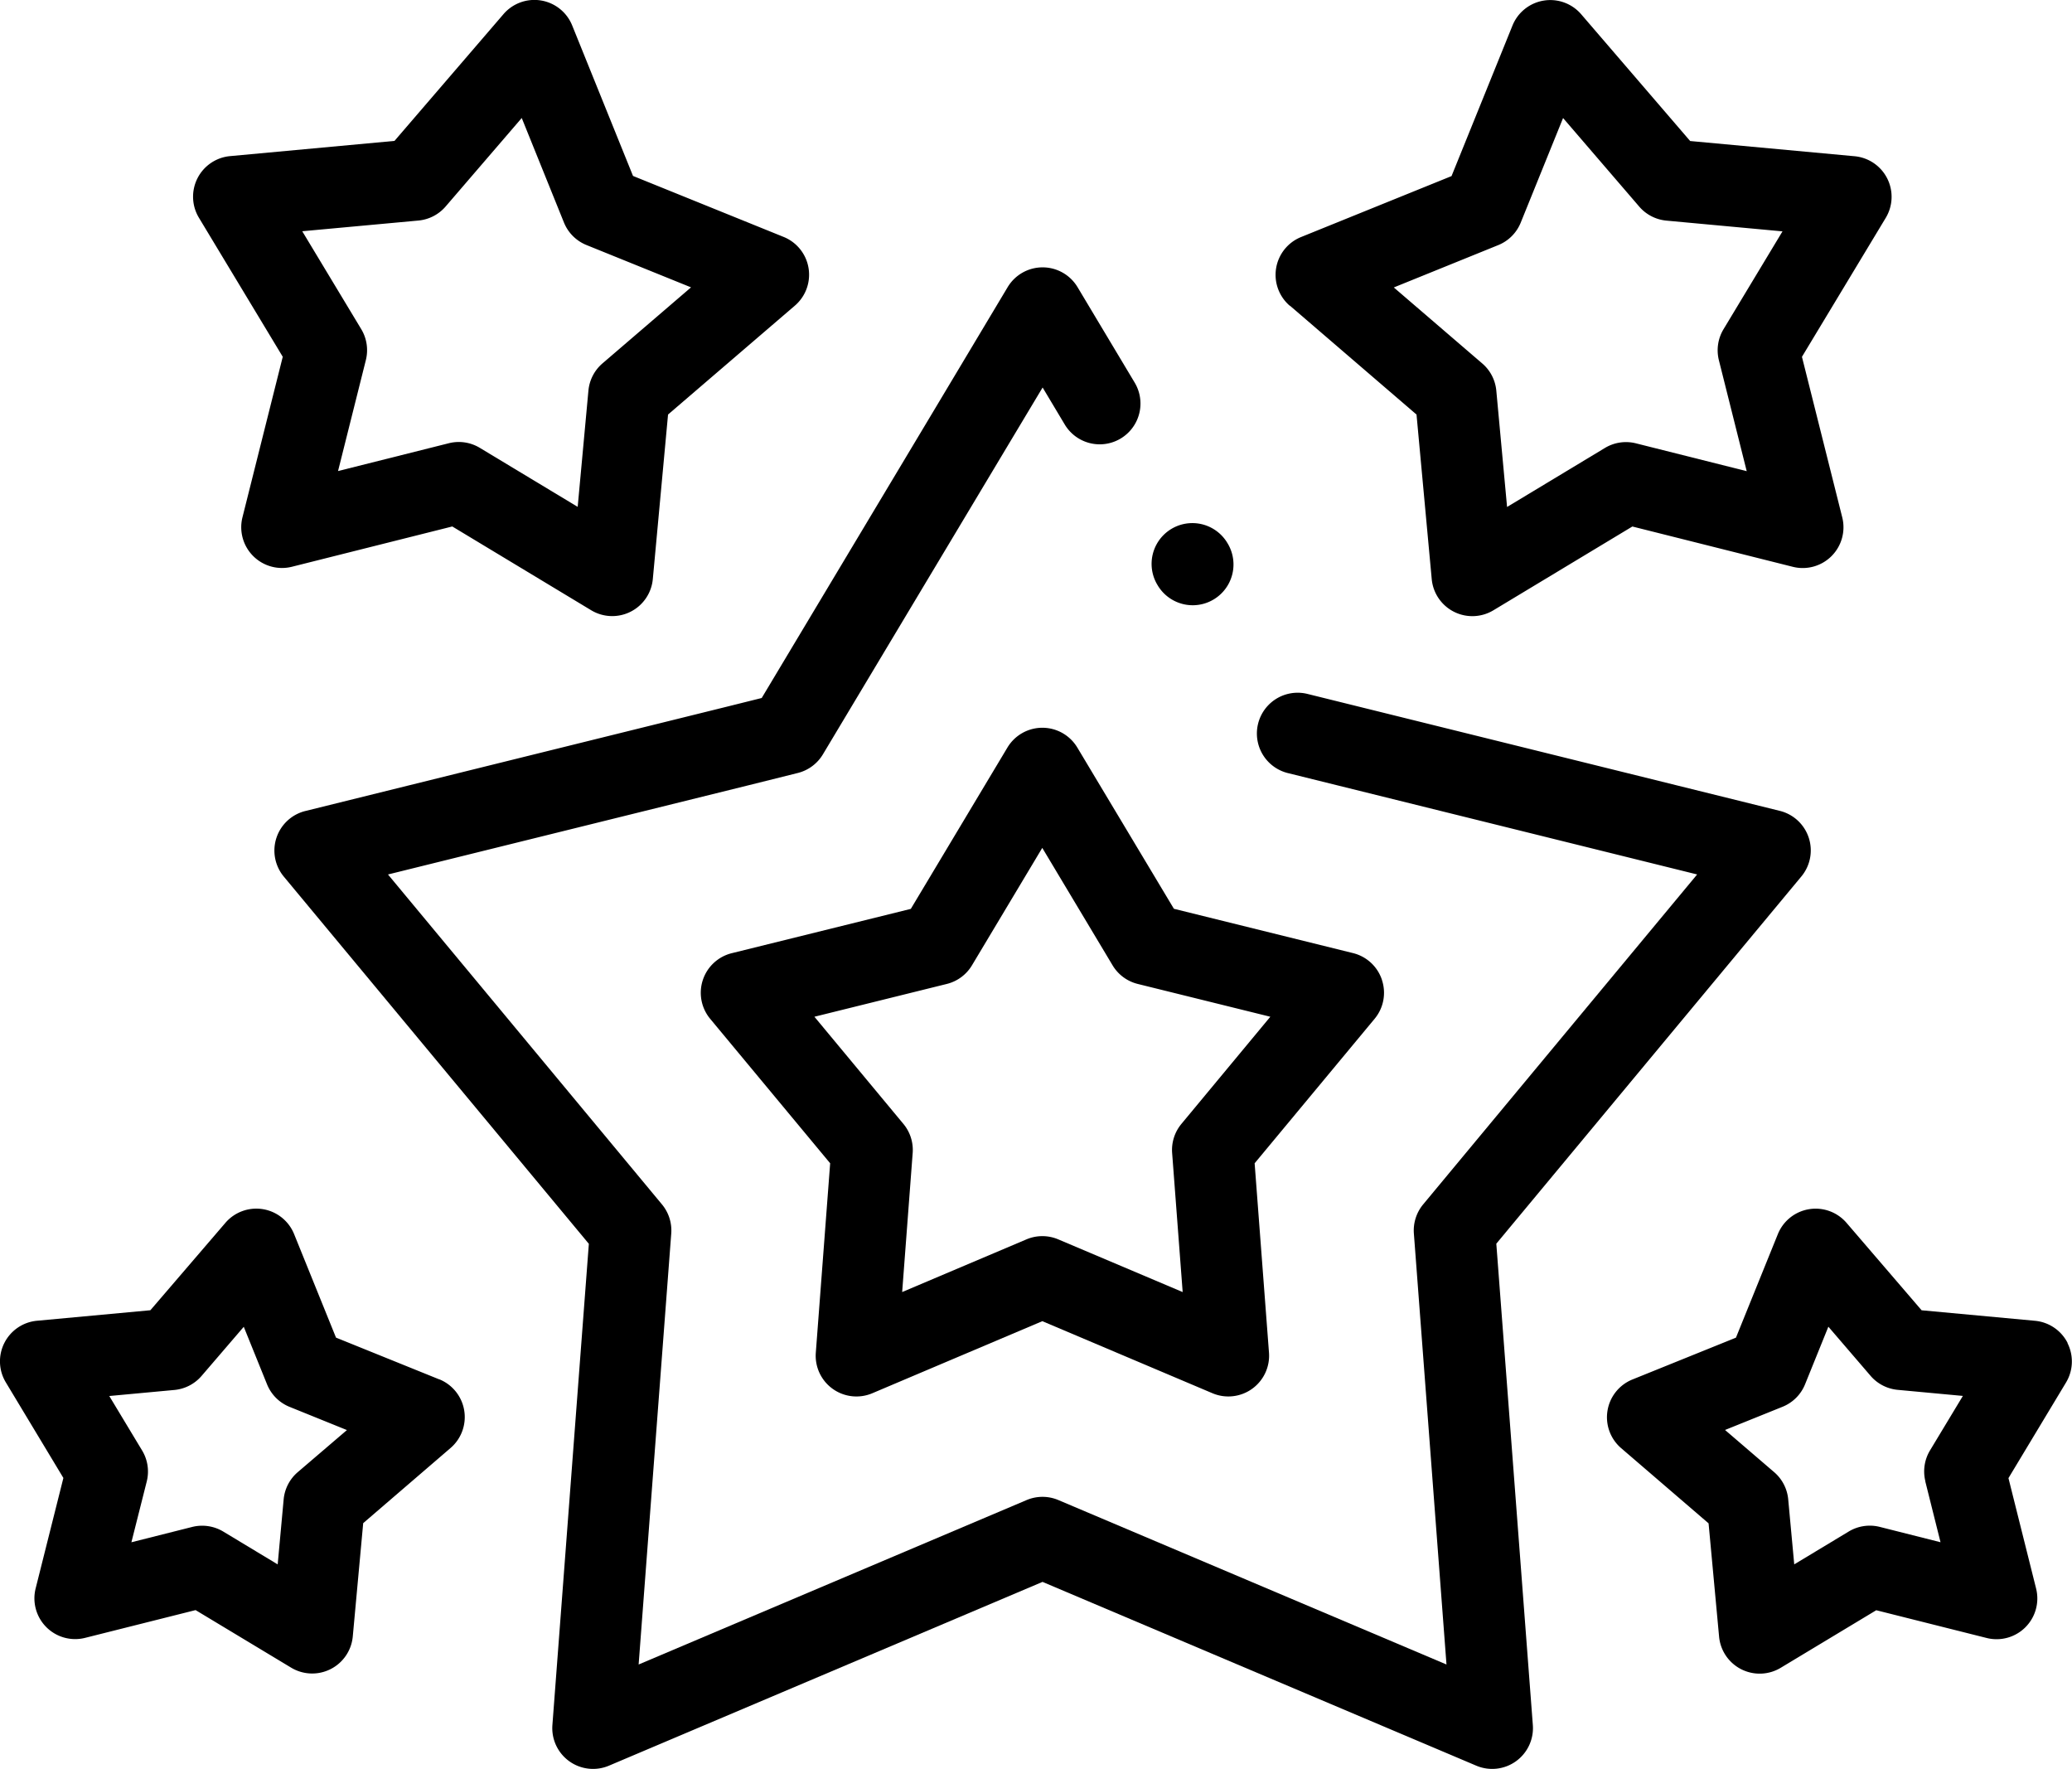 <svg xmlns="http://www.w3.org/2000/svg" width="108" height="92.18" viewBox="0 0 108 92.18">
  <g id="Group_21" data-name="Group 21" transform="translate(-650.377 -4749.318)">
    <path id="Path_29" data-name="Path 29" d="M2574.3,888.1l15.9-19.137a2.123,2.123,0,0,0-1.123-3.419l-24.644-6.1a2.125,2.125,0,0,0-1.022,4.125l21.357,5.289-14.28,17.193a2.13,2.13,0,0,0-.485,1.518l1.7,22.461-20.229-8.569a2.122,2.122,0,0,0-1.657,0l-20.222,8.569,1.7-22.461a2.129,2.129,0,0,0-.485-1.518l-14.279-17.192,18.773-4.644,2.587-.645a2.129,2.129,0,0,0,1.308-.97l9.553-15.949,1.9-3.17,1.153,1.928a2.124,2.124,0,0,0,3.646-2.182l-2.977-4.973a2.124,2.124,0,0,0-3.646,0l-3.718,6.215-9.1,15.193-1.729.431-22.057,5.458a2.124,2.124,0,0,0-1.124,3.419l15.9,19.137-1.9,25.08a2.125,2.125,0,0,0,2.947,2.116l22.6-9.578,22.61,9.578a2.125,2.125,0,0,0,2.947-2.116Zm0,0" transform="translate(-1845.93 3926.031)"/>
    <path id="Path_30" data-name="Path 30" d="M2495.276,789.906l-2.1,8.365a2.125,2.125,0,0,0,2.577,2.578l8.36-2.1,7.241,4.367a2.125,2.125,0,0,0,3.211-1.624l.794-8.576,6.611-5.675a2.124,2.124,0,0,0-.587-3.581l-7.85-3.178-3.171-7.844a2.124,2.124,0,0,0-3.58-.589l-5.682,6.607-8.57.793a2.124,2.124,0,0,0-1.624,3.211Zm7.074-7.1a2.13,2.13,0,0,0,1.415-.731l3.968-4.613,2.2,5.447a2.126,2.126,0,0,0,1.173,1.173l5.451,2.206-4.616,3.963a2.129,2.129,0,0,0-.732,1.416l-.56,6.06-5.1-3.074a2.118,2.118,0,0,0-1.615-.242l-5.776,1.45,1.45-5.783a2.126,2.126,0,0,0-.242-1.614l-3.074-5.1Zm0,0" transform="translate(-1830.161 3978.005)"/>
    <path id="Path_31" data-name="Path 31" d="M2651.317,963.89a2.124,2.124,0,0,0-1.507-1.4l-9.339-2.31-5.033-8.4a2.124,2.124,0,0,0-3.646,0l-5.034,8.405-9.333,2.309a2.125,2.125,0,0,0-1.125,3.42l6.254,7.529-.748,9.867a2.123,2.123,0,0,0,2.947,2.116l8.86-3.755,8.867,3.755a2.124,2.124,0,0,0,2.947-2.116l-.748-9.867,6.253-7.529a2.118,2.118,0,0,0,.384-2.02Zm-10.454,7.5a2.123,2.123,0,0,0-.484,1.518l.549,7.246-6.485-2.746a2.123,2.123,0,0,0-1.658,0l-6.478,2.745.548-7.245a2.121,2.121,0,0,0-.484-1.518l-4.638-5.584,6.9-1.709a2.121,2.121,0,0,0,1.312-.97l3.665-6.121,3.665,6.121a2.122,2.122,0,0,0,1.312.97l6.91,1.709Zm0,0" transform="translate(-1928.906 3836.498)"/>
    <path id="Path_32" data-name="Path 32" d="M2758.332,787.245l6.6,5.675.793,8.577a2.126,2.126,0,0,0,3.212,1.625l7.246-4.368,8.361,2.1a2.124,2.124,0,0,0,2.578-2.578l-2.1-8.365,4.368-7.242a2.124,2.124,0,0,0-1.623-3.211l-8.572-.793-5.68-6.606a2.125,2.125,0,0,0-3.581.588l-3.177,7.846-7.845,3.177a2.124,2.124,0,0,0-.586,3.58Zm10.861-3.156a2.123,2.123,0,0,0,1.171-1.172l2.207-5.45,3.969,4.615a2.127,2.127,0,0,0,1.414.731l6.054.56-3.074,5.1a2.127,2.127,0,0,0-.242,1.614l1.451,5.783-5.777-1.451a2.126,2.126,0,0,0-1.614.242l-5.1,3.075-.561-6.061a2.12,2.12,0,0,0-.731-1.416l-4.612-3.963Zm0,0" transform="translate(-2040.721 3978.002)"/>
    <path id="Path_33" data-name="Path 33" d="M2465.88,1078.237l-5.389-2.179-2.184-5.395a2.125,2.125,0,0,0-3.581-.587l-3.911,4.555-5.911.548a2.124,2.124,0,0,0-1.623,3.212l3,4.981-1.446,5.755a2.124,2.124,0,0,0,2.578,2.578l5.759-1.447,4.981,3a2.125,2.125,0,0,0,3.212-1.625l.543-5.906,4.554-3.917a2.124,2.124,0,0,0-.588-3.58Zm-7.388,4.836a2.126,2.126,0,0,0-.73,1.417l-.311,3.386-2.837-1.711a2.139,2.139,0,0,0-1.615-.242l-3.173.8.8-3.169a2.122,2.122,0,0,0-.242-1.615l-1.711-2.838,3.394-.315a2.127,2.127,0,0,0,1.416-.731l2.2-2.561,1.214,3a2.124,2.124,0,0,0,1.172,1.172l2.991,1.21Zm0,0" transform="translate(-1792.6 3742.968)"/>
    <path id="Path_34" data-name="Path 34" d="M2727.311,903.565a2.124,2.124,0,0,0,3.637-2.2l-.018-.03a2.124,2.124,0,0,0-3.637,2.2Zm0,0" transform="translate(-2016.584 3876.269)"/>
    <path id="Path_35" data-name="Path 35" d="M2863.308,1076.338a2.127,2.127,0,0,0-1.7-1.157l-5.911-.548-3.912-4.554a2.124,2.124,0,0,0-3.581.586l-2.184,5.395-5.394,2.179a2.123,2.123,0,0,0-.589,3.58l4.556,3.918.548,5.906a2.125,2.125,0,0,0,3.212,1.622l4.98-3,5.754,1.446a2.124,2.124,0,0,0,2.578-2.576l-1.441-5.755,3-4.982a2.124,2.124,0,0,0,.077-2.055Zm-7.419,7.212.794,3.171-3.17-.8a2.128,2.128,0,0,0-1.615.242l-2.84,1.712-.314-3.389a2.122,2.122,0,0,0-.73-1.415l-2.563-2.2,3-1.21a2.119,2.119,0,0,0,1.172-1.172l1.214-3,2.2,2.561a2.126,2.126,0,0,0,1.416.73l3.395.316-1.712,2.838a2.125,2.125,0,0,0-.242,1.613Zm0,0" transform="translate(-2105.159 3742.968)"/>
  </g>
</svg>
